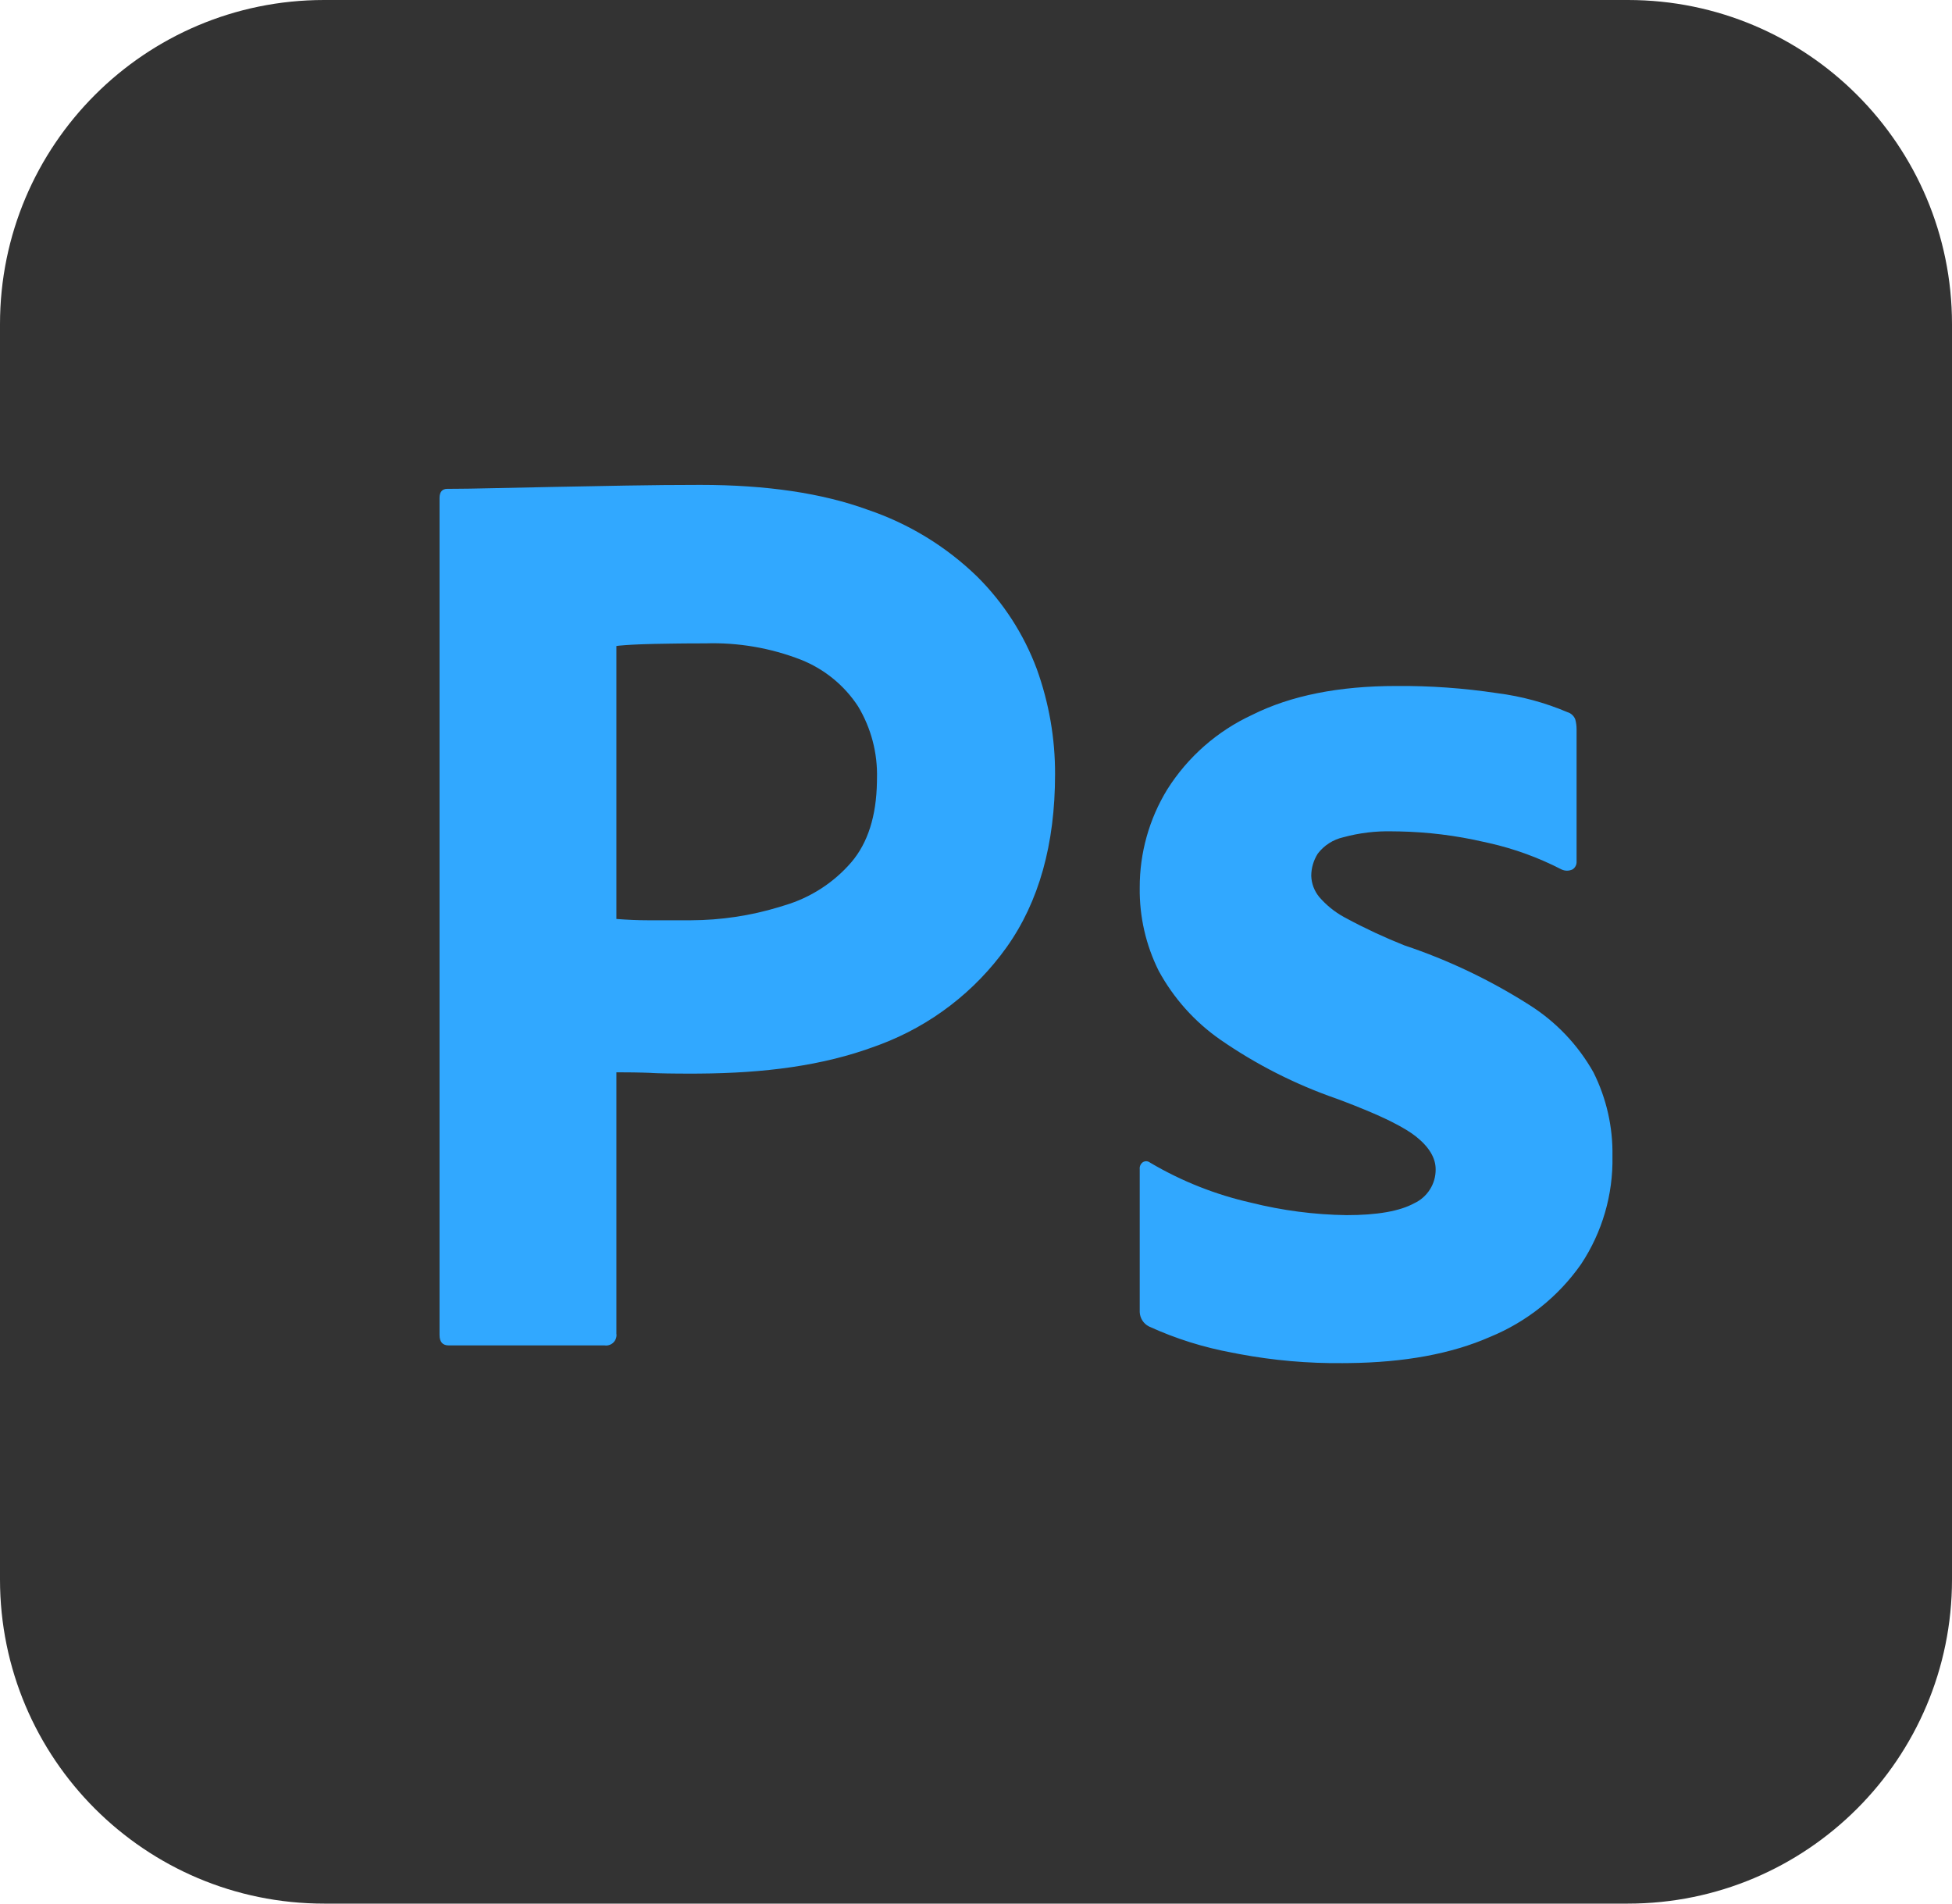 <svg width="40" height="39" viewBox="0 0 40 39" fill="none" xmlns="http://www.w3.org/2000/svg">
<path d="M33.359 0H6.641C2.973 0 0 2.973 0 6.641V32.359C0 36.027 2.973 39 6.641 39H33.359C37.027 39 40 36.027 40 32.359V6.641C40 2.973 37.027 0 33.359 0Z" fill="#333333"/>
<path d="M9.007 27.349V10.203C9.007 10.078 9.061 10.015 9.168 10.015L9.338 10.014L9.628 10.011L10.032 10.003L11.383 9.975L12.832 9.948C13.342 9.939 13.847 9.934 14.348 9.934C15.708 9.934 16.853 10.104 17.783 10.444C18.622 10.728 19.388 11.195 20.024 11.813C20.563 12.348 20.979 12.993 21.245 13.704C21.495 14.397 21.623 15.128 21.62 15.864C21.62 17.296 21.289 18.477 20.627 19.407C19.98 20.314 19.077 21.008 18.034 21.4L17.944 21.433C16.855 21.839 15.648 21.986 14.325 21.995L14.119 21.996L13.814 21.994L13.66 21.992L13.489 21.988L13.385 21.984L13.322 21.98L13.168 21.975L12.979 21.971L12.694 21.969L12.631 21.969V27.322C12.636 27.355 12.633 27.389 12.622 27.42C12.612 27.451 12.594 27.48 12.571 27.503C12.547 27.527 12.519 27.545 12.487 27.555C12.456 27.566 12.422 27.569 12.39 27.564H9.195C9.069 27.564 9.007 27.492 9.007 27.349ZM12.631 13.235V18.827C12.864 18.845 13.078 18.854 13.275 18.854H14.161C14.771 18.852 15.378 18.761 15.963 18.584L16.079 18.548C16.611 18.39 17.086 18.083 17.448 17.662C17.784 17.266 17.958 16.719 17.97 16.023L17.971 15.945C17.985 15.426 17.85 14.914 17.582 14.469C17.3 14.039 16.892 13.707 16.415 13.517C15.791 13.274 15.125 13.16 14.456 13.181L14.116 13.182L13.901 13.184L13.696 13.187L13.407 13.192L13.196 13.198L13.086 13.202L12.94 13.209L12.815 13.217L12.744 13.223L12.683 13.228L12.656 13.232L12.631 13.235ZM31.995 17.811C31.527 17.57 31.031 17.389 30.517 17.273L30.399 17.247C29.834 17.117 29.258 17.046 28.679 17.034L28.534 17.032C28.194 17.023 27.855 17.064 27.528 17.153C27.319 17.2 27.134 17.318 27.004 17.488C26.917 17.625 26.87 17.783 26.87 17.945C26.875 18.102 26.932 18.252 27.031 18.374C27.174 18.54 27.345 18.68 27.537 18.786L27.595 18.817C27.977 19.023 28.372 19.206 28.775 19.367C29.676 19.668 30.536 20.078 31.338 20.588C31.884 20.932 32.336 21.407 32.653 21.97C32.919 22.502 33.053 23.091 33.042 23.687C33.058 24.473 32.833 25.246 32.398 25.901C31.932 26.566 31.284 27.082 30.533 27.39C29.746 27.736 28.779 27.914 27.633 27.926L27.514 27.927C26.804 27.934 26.095 27.872 25.396 27.741L25.247 27.712C24.659 27.604 24.086 27.424 23.543 27.175C23.488 27.147 23.442 27.105 23.409 27.053C23.376 27.001 23.357 26.941 23.355 26.88V23.955C23.352 23.927 23.356 23.898 23.368 23.872C23.38 23.846 23.399 23.824 23.422 23.808C23.445 23.795 23.472 23.789 23.498 23.791C23.524 23.794 23.549 23.804 23.57 23.821C24.212 24.2 24.909 24.476 25.636 24.64C26.277 24.8 26.934 24.886 27.595 24.895C28.221 24.895 28.681 24.814 28.977 24.653C29.11 24.592 29.223 24.493 29.301 24.37C29.38 24.246 29.421 24.102 29.419 23.955C29.419 23.723 29.285 23.499 29.017 23.285C28.904 23.195 28.743 23.097 28.533 22.991L28.433 22.941L28.325 22.891L28.269 22.865L28.151 22.813L28.09 22.787L27.962 22.733L27.895 22.706L27.757 22.65L27.685 22.622L27.536 22.564L27.38 22.506C26.537 22.213 25.738 21.807 25.005 21.299C24.481 20.934 24.049 20.451 23.744 19.89C23.48 19.361 23.347 18.777 23.355 18.186C23.353 17.476 23.548 16.779 23.919 16.174C24.34 15.506 24.946 14.975 25.663 14.644C26.45 14.251 27.433 14.054 28.614 14.054C29.306 14.048 29.997 14.098 30.68 14.201C31.176 14.264 31.66 14.395 32.119 14.59C32.193 14.612 32.252 14.666 32.28 14.738C32.298 14.804 32.307 14.871 32.307 14.939V17.649C32.311 17.714 32.28 17.775 32.226 17.811C32.19 17.828 32.151 17.838 32.111 17.838C32.071 17.838 32.031 17.828 31.995 17.811Z" fill="#31A8FF"/>
</svg>
